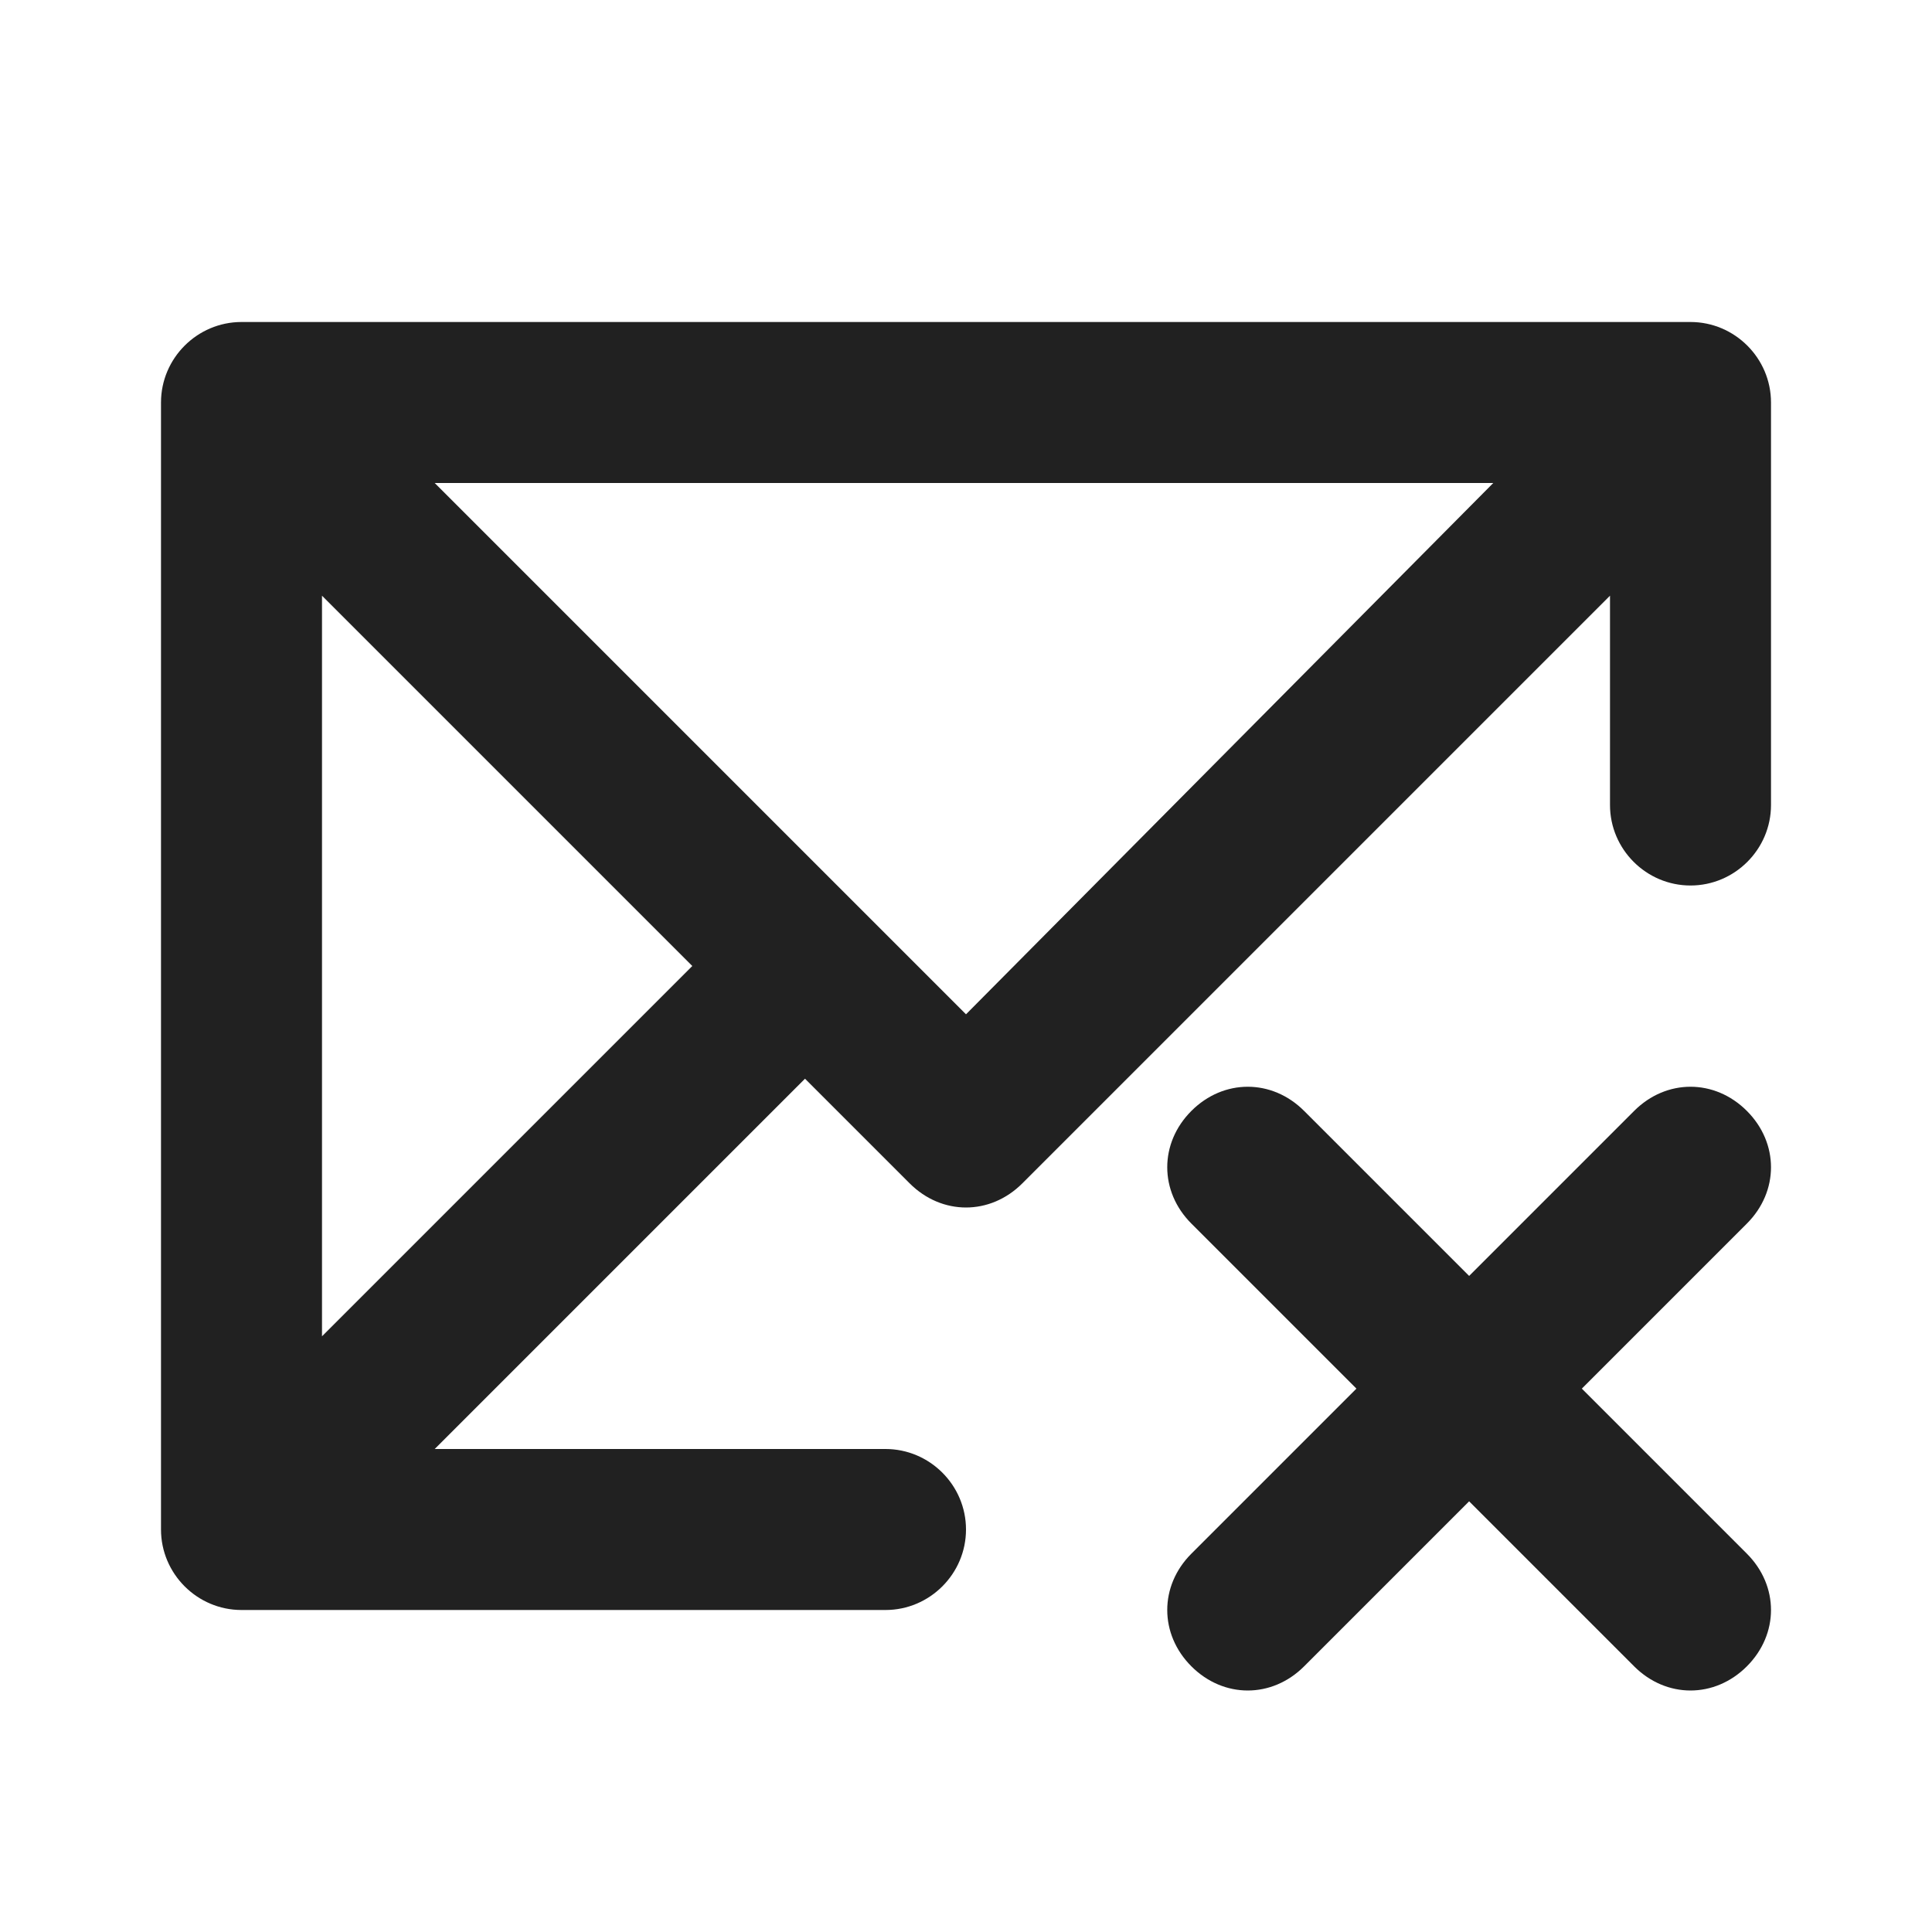 <?xml version="1.0" encoding="UTF-8"?>
<svg width="24px" height="24px" viewBox="0 0 24 24" version="1.1" xmlns="http://www.w3.org/2000/svg" xmlns:xlink="http://www.w3.org/1999/xlink">
    <title>⭕ Flag / Sent fail</title>
    <defs>
        <path d="M21,4 L3,4 C2.45,4 2,4.45 2,5 L2,19 C2,19.55 2.45,20 3,20 L11,20 C11.55,20 12,19.55 12,19 C12,18.45 11.55,18 11,18 L5.4,18 L10,13.4 L11.3,14.7 C11.5,14.9 11.75,15 12,15 C12.25,15 12.5,14.9 12.7,14.7 L20,7.4 L20,10 C20,10.55 20.45,11 21,11 C21.55,11 22,10.55 22,10 L22,5 C22,4.45 21.55,4 21,4 Z M4,16.6 L4,7.4 L8.6,12 L4,16.6 Z M12,12.6 L5.4,6 L18.55,6 L12,12.6 Z M14.8,20.7 C15,20.9 15.25,21 15.5,21 C15.75,21 16,20.9 16.2,20.7 L18.25,18.65 L20.3,20.7 C20.5,20.9 20.75,21 21,21 C21.25,21 21.5,20.9 21.7,20.7 C22.1,20.3 22.1,19.7 21.7,19.3 L19.65,17.25 L21.7,15.2 C22.1,14.8 22.1,14.2 21.7,13.8 C21.3,13.4 20.7,13.4 20.3,13.8 L18.25,15.85 L16.2,13.8 C15.8,13.4 15.2,13.4 14.8,13.8 C14.4,14.2 14.4,14.8 14.8,15.2 L16.85,17.25 L14.8,19.3 C14.4,19.7 14.4,20.3 14.8,20.7 L14.8,20.7 Z" id="path-1"></path>
    </defs>
    <g id="⭕-Flag-/-Sent-fail" stroke="none" stroke-width="1" fill="none" fill-rule="evenodd">
        <mask id="mask-2" fill="white">
            <use xlink:href="#path-1"></use>
        </mask>
        <use id="Color" fill="#212121" xlink:href="#path-1"></use>
    </g>
</svg>